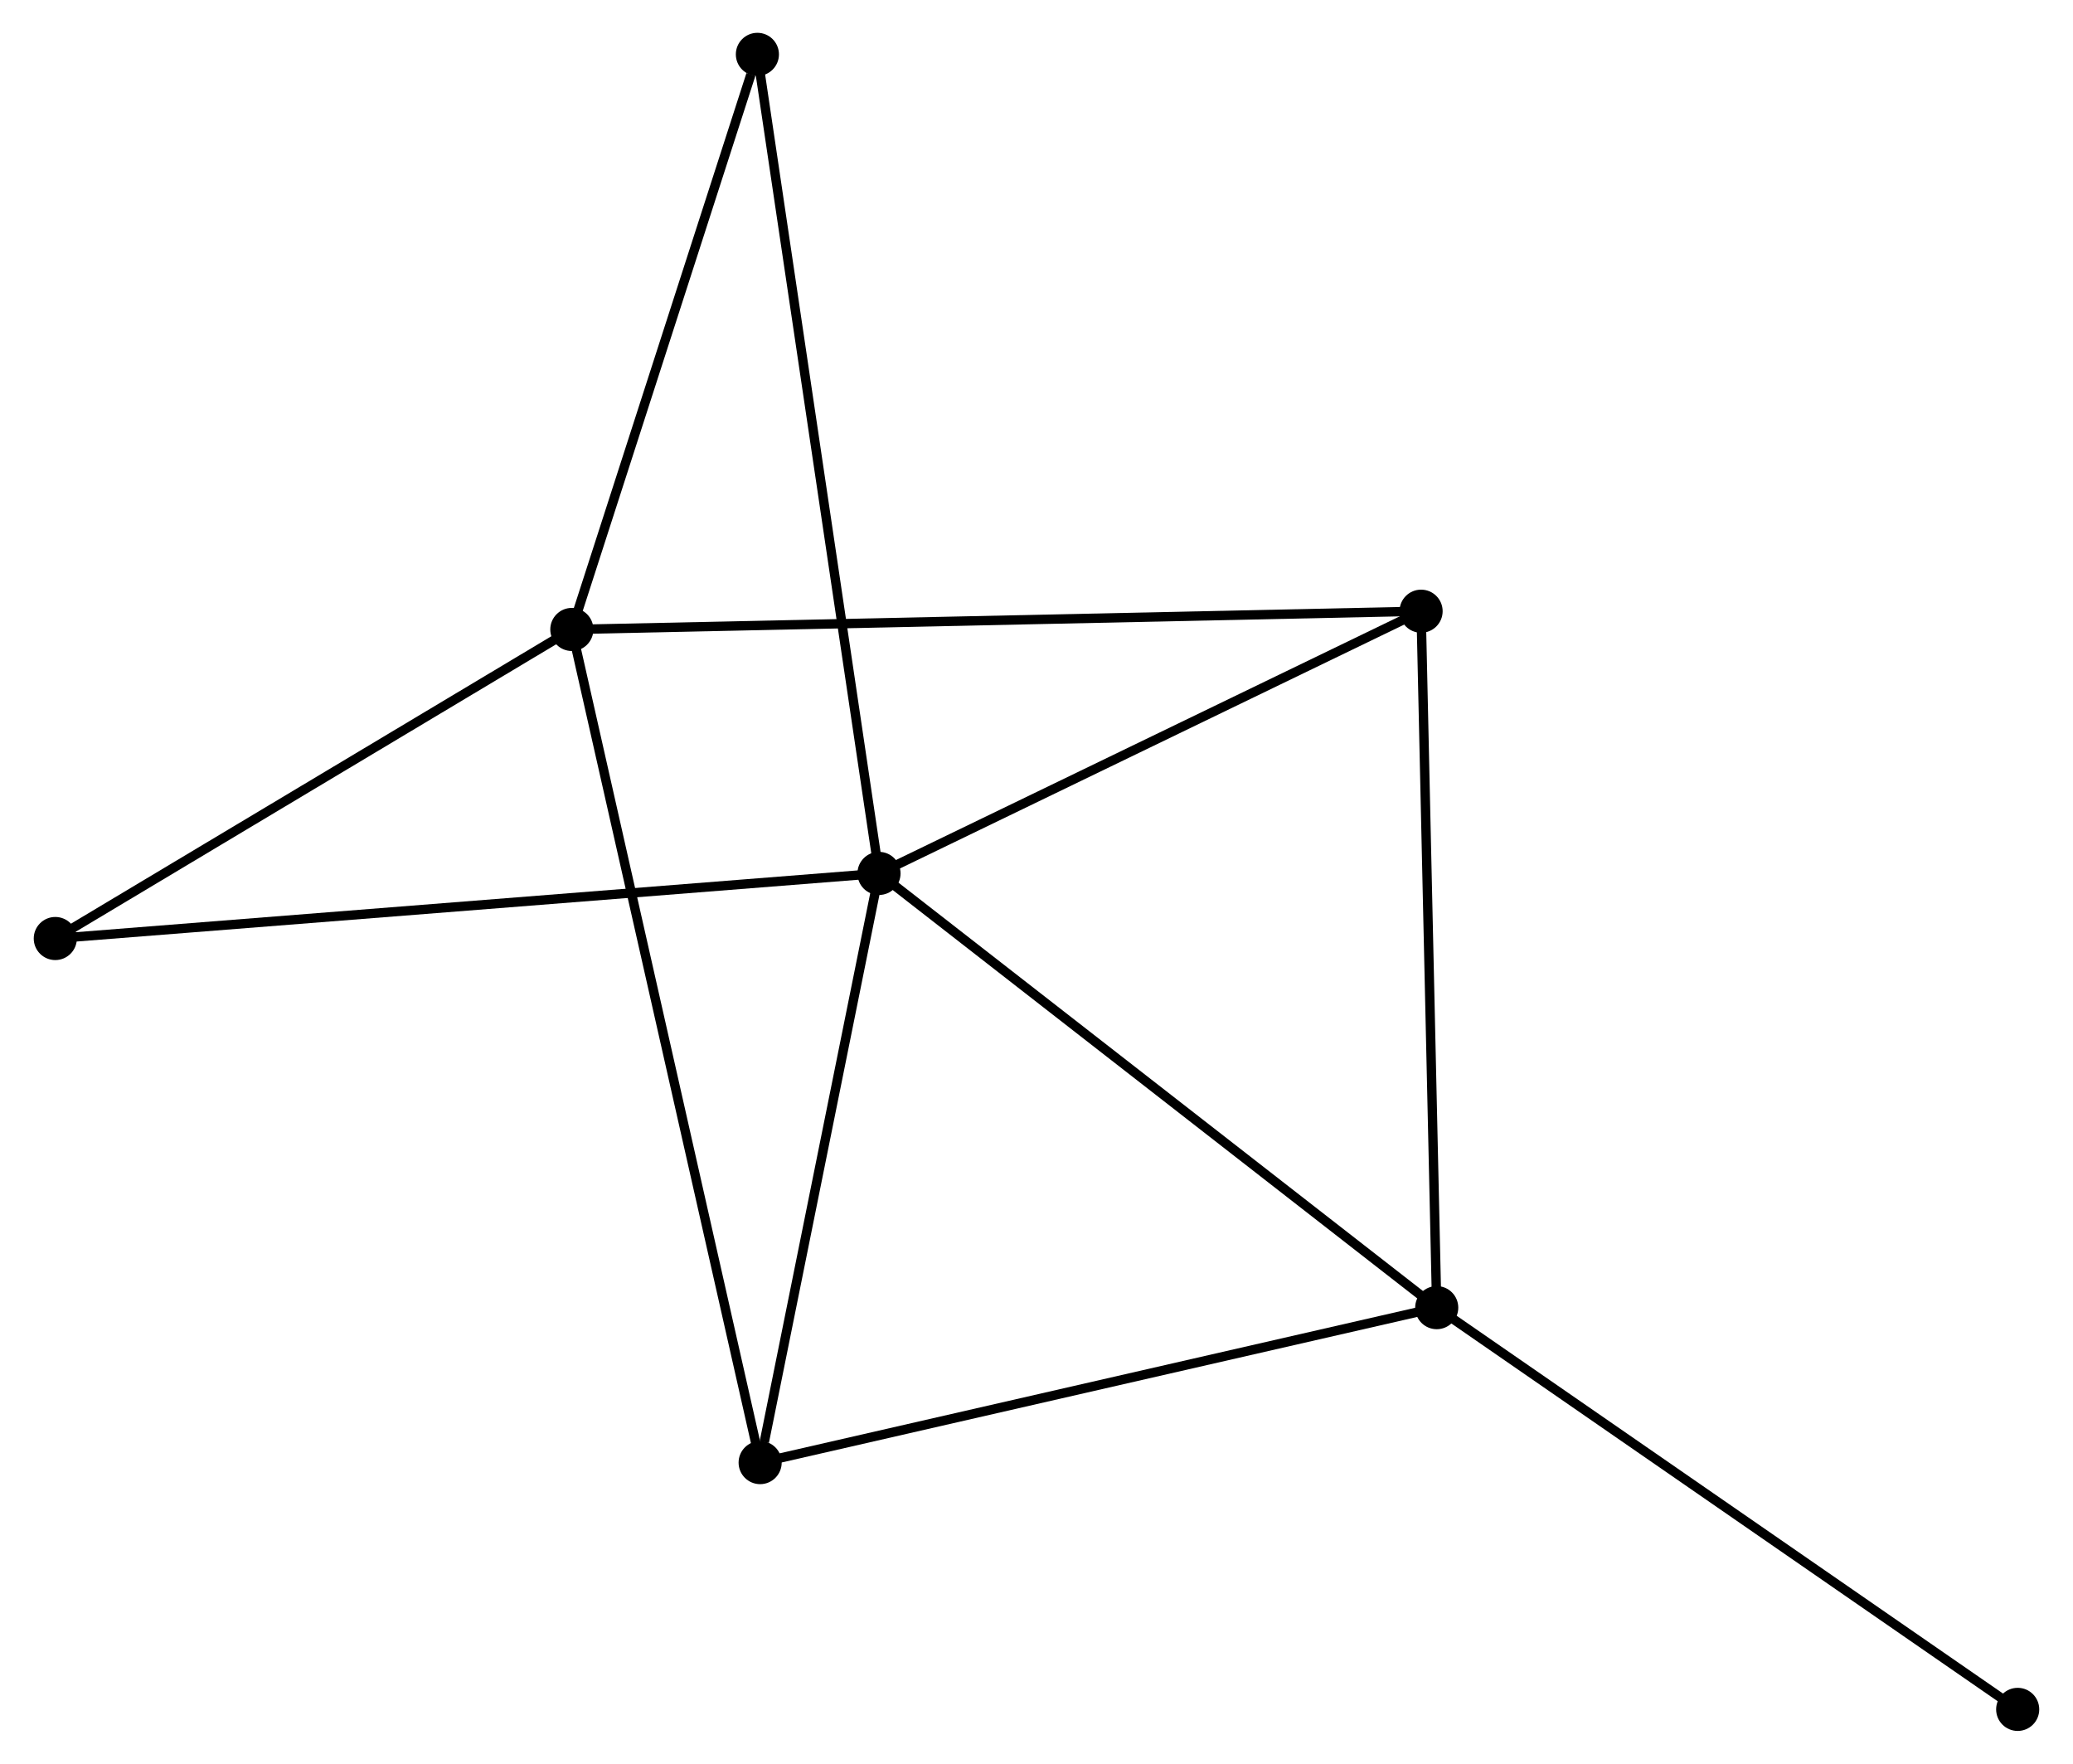 <?xml version="1.0" encoding="UTF-8" standalone="no"?>
<!DOCTYPE svg PUBLIC "-//W3C//DTD SVG 1.1//EN"
 "http://www.w3.org/Graphics/SVG/1.1/DTD/svg11.dtd">
<!-- Generated by graphviz version 2.36.0 (20140111.2315)
 -->
<!-- Title: %3 Pages: 1 -->
<svg width="221pt" height="188pt"
 viewBox="0.00 0.00 221.00 188.17" xmlns="http://www.w3.org/2000/svg" xmlns:xlink="http://www.w3.org/1999/xlink">
<g id="graph0" class="graph" transform="scale(1 1) rotate(0) translate(4 184.17)">
<title>%3</title>
<!-- 0 -->
<g id="node1" class="node"><title>0</title>
<ellipse fill="black" stroke="black" cx="89.694" cy="-90.987" rx="1.8" ry="1.8"/>
</g>
<!-- 2 -->
<g id="node2" class="node"><title>2</title>
<ellipse fill="black" stroke="black" cx="149.206" cy="-44.66" rx="1.8" ry="1.8"/>
</g>
<!-- 0&#45;&#45;2 -->
<g id="edge1" class="edge"><title>0&#45;&#45;2</title>
<path fill="none" stroke="black" d="M91.165,-89.842C99.327,-83.489 138.99,-52.613 147.568,-45.935"/>
</g>
<!-- 3 -->
<g id="node3" class="node"><title>3</title>
<ellipse fill="black" stroke="black" cx="77.011" cy="-28.128" rx="1.8" ry="1.8"/>
</g>
<!-- 0&#45;&#45;3 -->
<g id="edge2" class="edge"><title>0&#45;&#45;3</title>
<path fill="none" stroke="black" d="M89.328,-89.174C87.508,-80.156 79.443,-40.181 77.455,-30.328"/>
</g>
<!-- 4 -->
<g id="node4" class="node"><title>4</title>
<ellipse fill="black" stroke="black" cx="147.538" cy="-118.962" rx="1.8" ry="1.8"/>
</g>
<!-- 0&#45;&#45;4 -->
<g id="edge3" class="edge"><title>0&#45;&#45;4</title>
<path fill="none" stroke="black" d="M91.618,-91.918C100.401,-96.165 136.628,-113.685 145.547,-117.999"/>
</g>
<!-- 5 -->
<g id="node5" class="node"><title>5</title>
<ellipse fill="black" stroke="black" cx="76.718" cy="-178.37" rx="1.8" ry="1.8"/>
</g>
<!-- 0&#45;&#45;5 -->
<g id="edge4" class="edge"><title>0&#45;&#45;5</title>
<path fill="none" stroke="black" d="M89.423,-92.813C87.734,-104.185 78.672,-165.213 76.987,-176.555"/>
</g>
<!-- 6 -->
<g id="node6" class="node"><title>6</title>
<ellipse fill="black" stroke="black" cx="1.8" cy="-84.042" rx="1.8" ry="1.8"/>
</g>
<!-- 0&#45;&#45;6 -->
<g id="edge5" class="edge"><title>0&#45;&#45;6</title>
<path fill="none" stroke="black" d="M87.858,-90.843C76.419,-89.939 15.035,-85.088 3.626,-84.186"/>
</g>
<!-- 2&#45;&#45;3 -->
<g id="edge10" class="edge"><title>2&#45;&#45;3</title>
<path fill="none" stroke="black" d="M147.422,-44.251C137.52,-41.984 89.405,-30.966 78.998,-28.583"/>
</g>
<!-- 2&#45;&#45;4 -->
<g id="edge11" class="edge"><title>2&#45;&#45;4</title>
<path fill="none" stroke="black" d="M149.165,-46.496C148.936,-56.687 147.825,-106.206 147.584,-116.916"/>
</g>
<!-- 7 -->
<g id="node8" class="node"><title>7</title>
<ellipse fill="black" stroke="black" cx="211.198" cy="-1.8" rx="1.8" ry="1.8"/>
</g>
<!-- 2&#45;&#45;7 -->
<g id="edge12" class="edge"><title>2&#45;&#45;7</title>
<path fill="none" stroke="black" d="M150.739,-43.6C159.241,-37.722 200.555,-9.158 209.491,-2.98"/>
</g>
<!-- 1 -->
<g id="node7" class="node"><title>1</title>
<ellipse fill="black" stroke="black" cx="56.918" cy="-117.015" rx="1.8" ry="1.8"/>
</g>
<!-- 1&#45;&#45;3 -->
<g id="edge6" class="edge"><title>1&#45;&#45;3</title>
<path fill="none" stroke="black" d="M57.338,-115.158C59.953,-103.59 73.986,-41.512 76.594,-29.974"/>
</g>
<!-- 1&#45;&#45;4 -->
<g id="edge7" class="edge"><title>1&#45;&#45;4</title>
<path fill="none" stroke="black" d="M58.811,-117.055C70.604,-117.309 133.893,-118.669 145.656,-118.921"/>
</g>
<!-- 1&#45;&#45;5 -->
<g id="edge8" class="edge"><title>1&#45;&#45;5</title>
<path fill="none" stroke="black" d="M57.489,-118.785C60.33,-127.587 72.921,-166.606 76.025,-176.223"/>
</g>
<!-- 1&#45;&#45;6 -->
<g id="edge9" class="edge"><title>1&#45;&#45;6</title>
<path fill="none" stroke="black" d="M55.084,-115.918C46.716,-110.911 12.196,-90.261 3.697,-85.177"/>
</g>
</g>
</svg>
